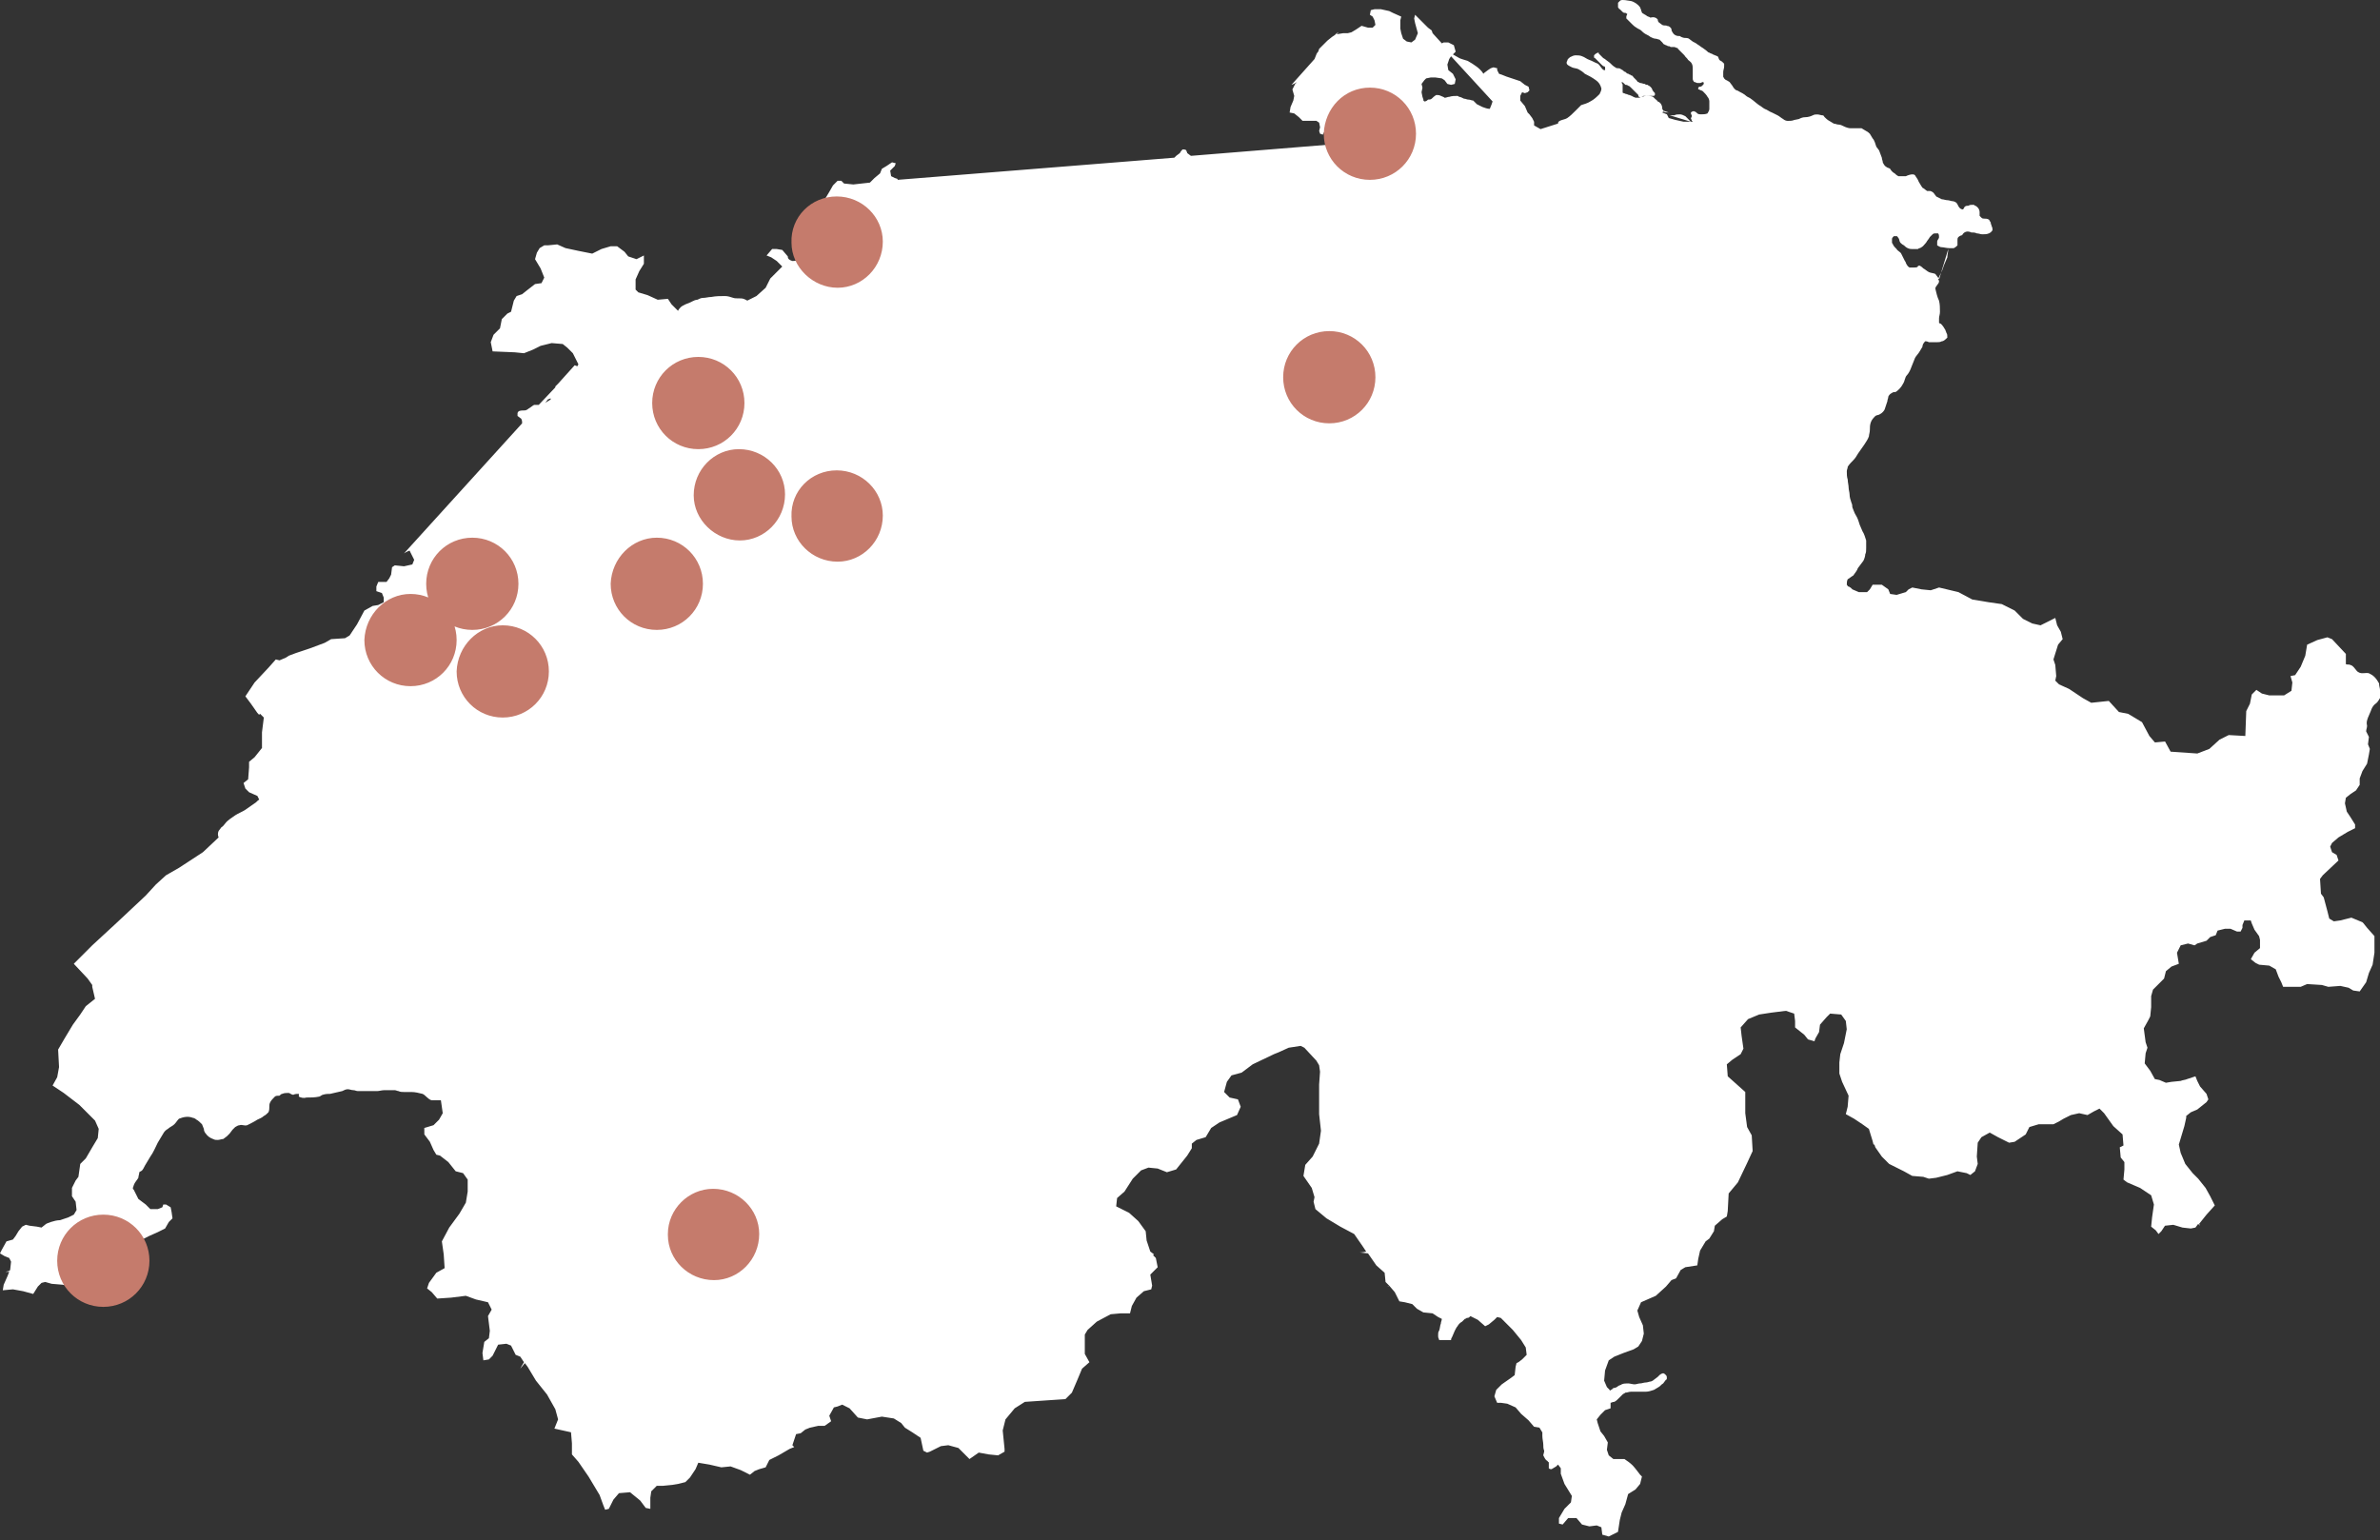 <?xml version="1.0" encoding="utf-8"?>
<!-- Generator: Adobe Illustrator 19.2.1, SVG Export Plug-In . SVG Version: 6.00 Build 0)  -->
<svg version="1.1" id="Layer_1" xmlns="http://www.w3.org/2000/svg" xmlns:xlink="http://www.w3.org/1999/xlink" x="0px" y="0px"
	 viewBox="0 0 258 167" style="enable-background:new 0 0 258 167;" xml:space="preserve">
<rect x="0" y="0" width="258" height="167" fill="#333333" stroke="none"/>
<style type="text/css">
	.st0{fill:#FFFFFF;}
	.st1{fill:#C57B6C;stroke:#C57B6C;}
</style>
<g>
	<path id="map" class="st0" d="M182.7,12.6c-0.2-0.1-0.4-0.2-0.6-0.2c-0.2,0-0.4,0-0.6,0.1c-0.1,0-0.3,0-0.4,0H181l2.3,0.7
		C183.1,13,182.9,12.8,182.7,12.6z M256.7,77.8c0.1-0.2,0.2-0.5,0.3-0.7c0.1-0.3,0.2-0.5,0.4-0.7c0.1-0.1,0.3-0.2,0.4-0.4
		c0.1-0.1,0.1-0.2,0.2-0.3c0-0.1,0.1-0.2,0.1-0.2l0,0l0,0c0,0-0.1-0.5-0.1-0.7c0-0.2-0.1-0.4-0.1-0.7c-0.1-0.2-0.3-0.5-0.5-0.7
		c-0.2-0.2-0.4-0.3-0.6-0.4c-0.3-0.1-0.8,0.1-1.1-0.1c-0.3-0.1-0.5-0.7-0.9-0.8c-0.2-0.1-0.4,0-0.5-0.1l0-1.1l-1.5-1.6l-0.5-0.2
		l-1.1,0.3l-1.1,0.5l-0.2,1.2l-0.5,1.2l-0.6,0.9l-0.5,0.1l0.2,0.7l-0.1,0.9l-0.8,0.5H246l-0.8-0.2l-0.6-0.4l-0.5,0.5l-0.2,1
		l-0.4,0.8l-0.1,2.7l-1.8-0.1l-1,0.5l-1.1,1l-1.3,0.5l-2.9-0.2v0l-0.6-1.1l-1.1,0.1l-0.6-0.7l-0.8-1.5l-1.5-0.9l-1-0.2l-1.1-1.2
		l-1.9,0.2l-0.9-0.5l-1.5-1l-1.1-0.5l-0.4-0.4l0.1-0.5l-0.1-1.2l-0.2-0.6l0.5-1.6l0.5-0.6l-0.2-0.8l-0.4-0.7l-0.2-0.8l-1.6,0.8
		l-0.9-0.2l-1-0.5l-0.9-0.9l-1.4-0.7l-1.4-0.2l-1.8-0.3l-1.5-0.8l-2.1-0.5l-0.9,0.3l-1-0.1l-1-0.2l-0.4,0.2l-0.3,0.3l-1,0.3
		l-0.7-0.1l-0.2-0.5l-0.7-0.5l-1,0l-0.3,0.5l-0.3,0.3l-0.9,0l-0.7-0.3c-0.1-0.1-0.1-0.1-0.2-0.2c-0.1,0-0.1-0.1-0.2-0.1
		c-0.1,0-0.1-0.1-0.2-0.2c0-0.2,0-0.4,0.1-0.6c0.2-0.1,0.4-0.3,0.6-0.4c0.2-0.3,0.4-0.5,0.5-0.8c0.2-0.3,0.4-0.5,0.6-0.8
		c0.1-0.2,0.2-0.5,0.2-0.7c0.1-0.2,0.1-0.4,0.1-0.7c0-0.3,0-0.5,0-0.8c-0.1-0.3-0.2-0.7-0.4-1c-0.1-0.2-0.2-0.5-0.3-0.7
		c-0.1-0.3-0.2-0.7-0.4-1s-0.3-0.7-0.4-0.9c0-0.1,0-0.3-0.1-0.5c-0.1-0.3-0.2-0.6-0.2-0.9c0-0.2-0.1-0.5-0.1-0.7
		c0-0.3-0.1-0.6-0.1-0.9c-0.1-0.3-0.1-0.6-0.1-0.9c0-0.2,0.1-0.3,0.1-0.5c0.2-0.3,0.4-0.5,0.6-0.7c0.2-0.2,0.4-0.5,0.5-0.7
		c0.2-0.3,0.5-0.7,0.7-1c0.2-0.3,0.4-0.6,0.5-0.9c0-0.2,0.1-0.4,0.1-0.7c0-0.3,0-0.5,0.1-0.8c0.1-0.3,0.3-0.5,0.5-0.7
		c0.1-0.1,0.4-0.1,0.5-0.2c0.2-0.1,0.4-0.3,0.5-0.5c0.1-0.3,0.2-0.6,0.3-0.9c0-0.2,0.1-0.3,0.1-0.5c0.1-0.2,0.2-0.3,0.4-0.4
		c0.1-0.1,0.3-0.1,0.4-0.1c0.3-0.2,0.6-0.5,0.8-0.9c0.2-0.3,0.2-0.7,0.4-0.9s0.4-0.6,0.5-0.9c0.1-0.3,0.3-0.7,0.4-1
		c0.1-0.2,0.4-0.5,0.5-0.7c0.1-0.2,0.2-0.3,0.3-0.5c0-0.2,0.1-0.4,0.3-0.6c0.1,0,0.2,0,0.4,0.1c0.3,0,0.6,0,0.9,0
		c0.2,0,0.3,0,0.5-0.1c0.2,0,0.4-0.2,0.6-0.4c0-0.2,0-0.4-0.1-0.5c0-0.1-0.1-0.2-0.1-0.3c-0.1-0.2-0.3-0.5-0.5-0.7
		c-0.1,0-0.2-0.1-0.2-0.1c0-0.2,0-0.3,0-0.5c0-0.2,0.1-0.4,0.1-0.7c0-0.4,0-0.8-0.1-1.2c-0.2-0.4-0.3-0.9-0.4-1.3
		c0-0.3,0.4-0.5,0.4-0.8c0-0.1,0-0.1-0.1-0.2c0-0.1,0.3-0.7,0.4-0.9c0.1-0.2,0.2-0.6,0.3-0.8c0.1-0.2,0.2-0.5,0.3-0.7
		c0-0.3,0.1-0.6,0.1-0.9l-1,3.3c0-0.1-0.1-0.1-0.1-0.2c-0.1-0.1-0.2-0.3-0.3-0.4c-0.2-0.1-0.5-0.1-0.7-0.2c-0.2-0.1-0.4-0.3-0.6-0.4
		c-0.1-0.1-0.2-0.2-0.4-0.3c-0.1,0-0.2,0-0.2,0.1c-0.1,0.1-0.2,0.1-0.4,0.1c0,0,0,0-0.1,0c-0.1,0-0.2,0-0.4,0
		c-0.2-0.1-0.3-0.3-0.4-0.5c0-0.1-0.1-0.2-0.1-0.2c-0.1-0.2-0.3-0.6-0.4-0.8c-0.1-0.2-0.4-0.3-0.5-0.5c-0.2-0.2-0.3-0.3-0.4-0.5
		c0-0.1-0.1-0.1-0.1-0.2v0c0,0,0-0.1,0-0.1c0-0.1,0-0.2,0-0.2v0c0,0,0,0,0,0l0,0l0,0c0,0,0-0.1,0-0.1c0-0.1,0.1-0.2,0.2-0.3
		c0.1,0,0.2,0,0.3,0c0.1,0,0.1,0.1,0.2,0.2c0.1,0.1,0.1,0.4,0.2,0.5c0.1,0.1,0.2,0.2,0.4,0.3c0.1,0.1,0.2,0.2,0.4,0.3
		c0.2,0.1,0.4,0.1,0.5,0.1c0.2,0,0.4,0,0.6,0c0.1-0.1,0.3-0.1,0.4-0.2c0.2-0.1,0.3-0.3,0.5-0.5c0.1-0.2,0.3-0.4,0.4-0.6
		c0.1-0.1,0.2-0.2,0.3-0.3c0.1-0.1,0.2-0.1,0.3-0.1c0.1,0,0.2,0,0.3,0c0.1,0.1,0.1,0.3,0.1,0.4c0,0.2-0.2,0.3-0.2,0.5
		c0,0.1,0,0.3,0,0.4c0.2,0.1,0.3,0.2,0.5,0.2c0.2,0,0.5,0.1,0.8,0.1c0.2,0,0.4,0,0.5,0c0.2-0.1,0.3-0.2,0.4-0.3c0-0.2,0-0.4,0-0.6
		c0-0.1,0-0.2,0.1-0.3c0.1-0.1,0.3-0.2,0.4-0.2c0.2-0.4,0.6-0.5,1-0.3c0,0,0,0,0.1,0c0.1,0,0.3,0,0.5,0.1c0.2,0,0.4,0.1,0.6,0.1
		c0.2,0,0.5,0,0.7-0.1c0.1,0,0.1-0.1,0.2-0.1c0.1-0.1,0.1-0.2,0.2-0.2c0-0.2,0-0.3-0.1-0.5c0-0.1-0.1-0.2-0.1-0.4
		c-0.1-0.1-0.1-0.2-0.2-0.3c-0.2-0.1-0.3-0.1-0.5-0.1c-0.1,0-0.2,0-0.3-0.1c-0.1-0.1-0.1-0.1-0.2-0.2c0-0.1,0-0.3,0-0.4
		c0-0.2-0.1-0.4-0.2-0.5c-0.1-0.1-0.2-0.2-0.3-0.2c-0.1-0.1-0.1-0.1-0.2-0.1c-0.2,0-0.4,0-0.5,0.1c-0.1,0-0.3,0-0.4,0.1
		c-0.1,0.1-0.1,0.2-0.2,0.3c-0.2,0-0.3-0.1-0.4-0.2c-0.1-0.1-0.2-0.4-0.3-0.5c-0.1-0.1-0.3-0.2-0.5-0.2c-0.1,0-0.3-0.1-0.5-0.1
		c-0.2,0-0.4-0.1-0.6-0.1c-0.2-0.1-0.4-0.2-0.6-0.3c-0.1-0.1-0.2-0.3-0.3-0.4c-0.1-0.1-0.3-0.2-0.4-0.2c-0.1,0-0.2,0-0.3,0
		c-0.1-0.1-0.3-0.2-0.4-0.3c-0.1,0-0.1-0.1-0.2-0.2c-0.1-0.2-0.2-0.3-0.3-0.5c-0.1-0.3-0.3-0.5-0.4-0.7c-0.1-0.1-0.2-0.1-0.3-0.1
		c-0.2,0-0.5,0.1-0.7,0.2c-0.1,0-0.3,0-0.4,0c-0.1,0-0.3,0-0.4,0c-0.2-0.1-0.3-0.2-0.4-0.3c-0.2-0.1-0.4-0.3-0.5-0.5
		c-0.1-0.1-0.3-0.1-0.4-0.2c-0.2-0.1-0.3-0.3-0.4-0.5c0-0.2-0.1-0.3-0.1-0.5c-0.1-0.3-0.2-0.5-0.3-0.8c-0.1-0.1-0.2-0.3-0.3-0.4
		c-0.1-0.3-0.2-0.7-0.4-0.9c-0.1-0.2-0.2-0.3-0.3-0.5c-0.1-0.1-0.2-0.2-0.4-0.3c-0.2-0.1-0.3-0.2-0.5-0.3c-0.2,0-0.3,0-0.5,0
		c-0.2,0-0.5,0-0.7,0c-0.2,0-0.5-0.1-0.7-0.2c-0.2-0.1-0.4-0.2-0.6-0.2c-0.2,0-0.3-0.1-0.5-0.1c-0.2-0.1-0.3-0.2-0.5-0.3
		c-0.2-0.1-0.4-0.3-0.5-0.4c-0.1-0.1-0.1-0.2-0.2-0.2c-0.2,0-0.4-0.1-0.6-0.1c-0.2,0-0.3,0-0.5,0.1c-0.2,0.1-0.5,0.2-0.8,0.2
		s-0.5,0.1-0.7,0.2c-0.1,0-0.4,0.1-0.5,0.1c-0.2,0.1-0.5,0.1-0.7,0.1c-0.2,0-0.4-0.1-0.5-0.2c-0.2-0.1-0.4-0.3-0.6-0.4
		c-0.2-0.1-0.4-0.2-0.6-0.3c-0.3-0.1-0.5-0.3-0.8-0.4c-0.2-0.1-0.4-0.3-0.6-0.4c-0.3-0.2-0.6-0.5-0.9-0.7c-0.1-0.1-0.4-0.2-0.5-0.3
		c-0.2-0.2-0.6-0.4-0.8-0.5c-0.1-0.1-0.3-0.1-0.4-0.2c-0.1-0.1-0.2-0.2-0.3-0.4c-0.1-0.1-0.2-0.3-0.3-0.4c-0.1-0.1-0.2-0.1-0.3-0.2
		c-0.1,0-0.2-0.1-0.3-0.2c0-0.1-0.1-0.1-0.1-0.2c0-0.2,0-0.3,0-0.5c0-0.2,0.1-0.4,0.1-0.6c0-0.1,0-0.2,0-0.3
		c-0.1-0.1-0.1-0.1-0.2-0.2c-0.1-0.1-0.2-0.1-0.3-0.2c-0.1-0.1-0.1-0.3-0.2-0.4c-0.2-0.1-0.3-0.1-0.5-0.2c-0.1-0.1-0.3-0.1-0.4-0.2
		c-0.1,0-0.2-0.1-0.3-0.2c-0.1-0.1-0.3-0.2-0.4-0.3c-0.2-0.1-0.4-0.3-0.6-0.4c-0.1-0.1-0.3-0.2-0.5-0.3c-0.1-0.1-0.3-0.2-0.4-0.3
		c-0.1-0.1-0.4-0.1-0.5-0.1s-0.4-0.1-0.5-0.2c-0.2,0-0.3,0-0.5-0.1c-0.2-0.1-0.3-0.3-0.4-0.5c0-0.1,0-0.2-0.1-0.3
		c-0.1-0.1-0.2-0.2-0.4-0.2c-0.1-0.1-0.3,0-0.5-0.1c-0.1-0.1-0.3-0.2-0.4-0.3c-0.1-0.1-0.1-0.3-0.1-0.3c-0.1-0.1-0.2-0.2-0.3-0.2
		c-0.2-0.1-0.4,0-0.5,0c-0.1-0.1-0.3-0.1-0.4-0.2c-0.1-0.1-0.2-0.1-0.3-0.2c-0.1,0-0.1-0.1-0.2-0.1c0-0.1-0.1-0.2-0.1-0.3
		c0-0.1-0.1-0.2-0.1-0.3c-0.2-0.3-0.6-0.6-1-0.7C176.2,0,176,0,175.9,0c-0.1,0-0.2,0-0.3,0.1c-0.1,0.1-0.1,0.1-0.2,0.2
		c0,0.1,0,0.2,0,0.3c0,0.1,0,0.1,0,0.2c0.1,0.1,0.1,0.2,0.2,0.2c0.1,0.1,0.2,0.2,0.3,0.3c0.1,0.1,0.2,0.1,0.3,0.1
		c0.1,0,0.1,0.1,0.2,0.1c0,0.1-0.1,0.2-0.1,0.3c0,0.1,0,0.2,0,0.2c0.1,0.1,0.2,0.2,0.3,0.3c0.1,0.1,0.2,0.2,0.3,0.3
		c0.1,0.1,0.3,0.3,0.5,0.4c0.1,0.1,0.4,0.2,0.5,0.3s0.3,0.3,0.5,0.4c0.2,0.1,0.4,0.2,0.5,0.3c0.2,0.1,0.4,0.2,0.6,0.2
		c0.1,0,0.3,0.1,0.4,0.1c0.1,0.1,0.2,0.2,0.3,0.3c0.1,0.1,0.1,0.2,0.2,0.2c0.1,0.1,0.3,0.1,0.4,0.2c0.1,0,0.2,0,0.3,0.1
		c0.1,0,0.3,0,0.4,0c0.1,0,0.2,0.1,0.3,0.1c0.1,0,0.1,0.1,0.1,0.1c0.1,0.1,0.2,0.2,0.3,0.3c0.1,0.1,0.3,0.3,0.4,0.4
		c0.1,0.2,0.3,0.3,0.4,0.5c0.1,0.1,0.3,0.2,0.4,0.4c0.1,0.2,0.1,0.4,0.1,0.6c0,0.2,0,0.4,0,0.6c0,0.1,0,0.3,0,0.4
		c0,0.1,0,0.2,0.1,0.3c0,0.1,0.1,0.1,0.1,0.1c0.1,0,0.2,0.1,0.3,0.1c0.1,0,0.2,0,0.3,0c0.1,0,0.2-0.1,0.3-0.1c0.1,0,0.1,0.1,0.1,0.2
		c-0.1,0.1-0.2,0.3-0.4,0.3c-0.1,0-0.1,0-0.2,0.1c0,0.1,0,0.1,0,0.2c0,0,0.1,0,0.1,0c0.1,0.1,0.3,0.1,0.4,0.2
		c0.2,0.2,0.4,0.4,0.5,0.6c0.1,0.1,0.2,0.3,0.2,0.5c0,0.3,0,0.5,0,0.8c0,0.2-0.1,0.3-0.2,0.5c-0.2,0.1-0.5,0.1-0.7,0.1
		c-0.1,0-0.3,0-0.4-0.1c-0.1-0.1-0.2-0.2-0.3-0.2c-0.1-0.1-0.3,0-0.4,0.1c0,0.1,0,0.2,0.1,0.3c0,0.1,0,0.2-0.1,0.3c0,0,0,0,0,0
		c0,0.1,0.1,0.2,0.1,0.3c0.1,0.1,0.1,0.1,0.2,0.1l-1.1,0l-0.9-0.2l-0.7-0.2l-0.2-0.4l-0.5-0.2c0,0,0.1-0.1,0.1-0.1c0,0,0,0,0,0
		c0.2,0.1,0.4,0.1,0.6,0.1l-0.6-0.2c0-0.1-0.1-0.1-0.1-0.2c0-0.4-0.2-0.7-0.5-0.8c-0.1-0.1-0.1-0.2-0.2-0.2
		c-0.1-0.1-0.2-0.2-0.3-0.3c-0.2-0.1-0.5-0.1-0.7-0.1c-0.1,0-0.3,0-0.4,0.1c-0.1,0-0.3,0.1-0.4,0.1c-0.1,0-0.3,0-0.4,0
		c-0.2-0.1-0.3-0.1-0.4-0.2c-0.1,0-0.2-0.1-0.3-0.1s-0.2-0.1-0.3-0.1c-0.1,0-0.2-0.1-0.3-0.1c-0.1,0-0.1-0.1-0.1-0.1
		c0-0.1,0-0.1,0-0.2c0-0.1,0-0.2,0-0.3c0-0.1,0-0.2,0-0.3c0-0.1-0.1-0.2-0.1-0.2c0,0,0-0.1,0-0.1c0.1,0,0.2,0.1,0.3,0.2
		c0,0,0.1,0.1,0.1,0.1c0.1,0,0.2,0,0.3,0.1c0.1,0,0.2,0.1,0.3,0.2c0.1,0.1,0.2,0.2,0.3,0.3c0.1,0.1,0.1,0.1,0.2,0.2
		c0.1,0.1,0.2,0.2,0.3,0.3c0,0.1,0,0.2,0.1,0.2c0.1,0.1,0.2,0.1,0.3,0c0.1,0,0.1-0.1,0.2-0.1c0.1,0,0.3,0,0.5,0h0.4
		c0.1,0,0.1,0,0.2,0c0,0,0.1-0.1,0.1-0.1c0-0.1,0-0.1,0-0.2c-0.1-0.1-0.2-0.2-0.3-0.4c0-0.1-0.1-0.2-0.2-0.3
		c-0.1-0.1-0.2-0.1-0.3-0.2c-0.1,0-0.2,0-0.3-0.1c-0.2,0-0.3-0.1-0.5-0.1c-0.1,0-0.1-0.1-0.2-0.1c-0.1,0-0.1-0.1-0.2-0.2
		c-0.1-0.1-0.2-0.2-0.3-0.3c-0.1-0.1-0.1-0.2-0.2-0.2c-0.1,0-0.1-0.1-0.2-0.1c-0.1,0-0.1-0.1-0.2-0.1c0,0,0,0,0,0
		c-0.1,0-0.2-0.1-0.3-0.2c-0.1,0-0.2-0.1-0.3-0.2c-0.1,0-0.1-0.1-0.2-0.1c-0.1-0.1-0.2-0.1-0.3-0.1c-0.1,0-0.2,0-0.3-0.1
		c-0.2-0.1-0.4-0.3-0.6-0.5c-0.1-0.1-0.3-0.2-0.4-0.3c-0.1-0.1-0.3-0.2-0.3-0.2c-0.2-0.2-0.4-0.4-0.5-0.5c0,0,0,0,0-0.1
		c-0.1,0-0.3,0.1-0.4,0.2c0,0-0.1,0.1-0.1,0.1c0,0,0,0.1,0,0.1c0,0,0,0.1,0,0.1c0,0,0,0.1,0.1,0.1c0.1,0.1,0.2,0.2,0.2,0.2
		s0.2,0.2,0.2,0.2c0.1,0.1,0.2,0.2,0.3,0.3c0.1,0.1,0.2,0.2,0.3,0.2c0.1,0,0.1,0.1,0.1,0.2c0,0.1,0,0.1,0,0.2
		c-0.3,0.1-0.5-0.5-0.8-0.7c-0.3-0.1-0.6-0.3-0.9-0.4c-0.3-0.1-0.5-0.3-0.8-0.4c-0.2-0.1-0.5-0.1-0.7-0.1c-0.2,0-0.4,0.1-0.6,0.2
		c-0.1,0.1-0.3,0.2-0.3,0.4c-0.1,0.1-0.1,0.3,0,0.4c0.1,0.1,0.3,0.2,0.5,0.3c0.2,0.1,0.5,0.1,0.7,0.2c0.2,0.1,0.5,0.3,0.7,0.5
		c0.4,0.2,0.8,0.4,1.2,0.7c0.3,0.2,0.5,0.5,0.6,0.9c0,0.2-0.1,0.4-0.2,0.6c-0.3,0.3-0.6,0.6-1,0.8c-0.3,0.2-0.7,0.3-1,0.4
		c-0.2,0.2-0.4,0.4-0.6,0.6c-0.3,0.3-0.6,0.6-0.9,0.8c-0.3,0.2-0.9,0.2-1,0.5c0,0,0,0.1,0,0.1L167,14c-0.2-0.1-0.5-0.3-0.7-0.4
		l0-0.4l-0.2-0.4l-0.3-0.4l-0.2-0.2l-0.3-0.7l-0.5-0.6v-0.5L165,10l0.3,0.1l0.3-0.1l0.2-0.2l-0.1-0.4l-0.4-0.2l-0.5-0.4l-0.6-0.2
		l-0.3-0.1l-0.6-0.2l-0.5-0.2L162.5,8l-0.2-0.4l0-0.2l-0.4-0.1l-0.3,0.1l-0.3,0.2l-0.4,0.3L160.8,8c-0.1-0.2-0.3-0.4-0.4-0.5
		c-0.2-0.2-0.5-0.4-0.8-0.6c-0.2-0.1-0.3-0.2-0.5-0.3c-0.3-0.1-0.7-0.2-0.9-0.3c-0.2-0.1-0.5-0.3-0.7-0.4l0.1-0.1l0.2-0.2l-0.2-0.7
		l-0.6-0.3l-0.5,0l-0.2,0.1l-1-1.1V3.6l-0.1-0.3L154.8,3l-0.4-0.4l-0.5-0.5l-0.5-0.5l-0.1,0.4l0.1,0.5l0.3,1.1l-0.3,0.7L153,4.6
		l-0.5-0.1l-0.4-0.3l-0.2-0.6l-0.1-0.5l0-0.5l0-0.4l0.1-0.4L151,1.4l-0.4-0.2l-0.9-0.2H149l-0.4,0.1l-0.1,0.5l0.3,0.2l0.2,0.4
		l0.1,0.5l-0.3,0.3l-0.5,0l-0.7-0.2L147,3.2l-0.5,0.3l-0.4,0.1h-0.5L145,3.7l-0.1,0l0.2-0.2c-0.1,0-0.1,0.1-0.2,0.1
		c-0.1,0.1-0.1,0.1-0.2,0.2l-0.3,0.2l-0.5,0.4l-0.4,0.4L143,5.3l-0.1,0.3c0,0-0.1,0.1-0.1,0.1c0,0.1-0.1,0.1-0.1,0.2l-0.2,0.5
		L140,9.2c0,0,0.3-0.1,0.6-0.3l-0.2,0.2l-0.3,0.6l0.2,0.7l-0.1,0.5l-0.3,0.7l-0.1,0.6l0.5,0.1l0.5,0.4l0.4,0.4h1.5l0.3,0.2l0.1,0.5
		l-0.1,0.4l0.1,0.3l0.3,0.1l0.1-0.2l0.2-0.3l0.8-0.2l1.6,0l0.1-0.1l-0.2-0.2l0.2-0.5l0.4-0.2l0.2-0.3l0.4-0.2l0.1-0.2l0.4-0.1l0.9,0
		l0.7,0l0.4-0.2l0.3-0.1l0.4,0.1l0.4,0.2l0.2,0.2l0.4,0.4c0.2,0.1,0.3,0.2,0.4,0.3c0.2,0.4,0.2,0.9,0.1,1.3
		c-0.1,0.2-0.3,0.3-0.5,0.4c-0.1,0-0.2,0-0.3-0.1c-0.1,0-0.2,0-0.2-0.1c0-0.1-0.1-0.2-0.1-0.4c0-0.2,0-0.3-0.1-0.4
		c-0.2,0-0.2,0.4-0.2,0.6c0,0.2-0.1,0.3-0.1,0.5c0,0.1,0,0.2,0,0.3l-3.9,0.3l-0.2-0.2l-0.7,0.1l-0.5,0.3l-16,1.3
		c-0.1-0.1-0.3-0.2-0.4-0.3c0-0.1-0.1-0.2-0.1-0.3c-0.1-0.1-0.3-0.1-0.4-0.1c-0.1,0.1-0.2,0.2-0.3,0.4c-0.1,0.1-0.3,0.2-0.4,0.3
		c-0.1,0.1-0.1,0.1-0.2,0.2l-30,2.4v-0.1L97,19.3l-0.4-0.2l-0.1-0.6l0.5-0.5l0.1-0.3l-0.4-0.1l-0.6,0.4l-0.5,0.3l-0.2,0.5l-0.6,0.5
		l-0.5,0.5L92.5,20c0,0,0,0,0,0l-1-0.1l-0.3-0.3h-0.4l-0.5,0.5l-0.4,0.7l-0.6,1l-0.9,1l-0.7,0.9l0.2,1.1l0.5,0.6v1l-0.6,0.9
		l-0.6,0.7c-0.4,0.2-0.9,0.3-1.3,0.3c-0.3-0.1-0.5-0.2-0.5-0.5l-0.6-0.7L84.2,27L83.7,27l-0.6,0.7l0.5,0.2l0.6,0.4l0.6,0.6l-0.4,0.4
		l-0.5,0.5l-0.4,0.4l-0.5,1l-1,0.9L81,32.6l0,0c-0.1-0.1-0.2-0.1-0.4-0.2c-0.3-0.1-0.8,0-1.1-0.1c-0.3-0.1-0.6-0.2-0.9-0.2
		c-0.5,0-1,0-1.5,0.1c-0.3,0-0.6,0.1-0.9,0.1c-0.2,0-0.4,0.1-0.6,0.2c-0.2,0-0.4,0.1-0.6,0.2c-0.2,0.1-0.4,0.2-0.7,0.3
		c-0.2,0.1-0.4,0.2-0.5,0.3c-0.1,0.1-0.2,0.2-0.3,0.4L72.8,33l-0.4-0.6l-1.1,0.1L70.2,32l-1-0.3l-0.3-0.3v-1.1l0.4-0.9l0.5-0.8v-0.9
		L69,28.1l-0.9-0.3l-0.4-0.5l-0.8-0.6h-0.7L65.2,27l-1,0.5l-1.5-0.3l-1.4-0.3l-0.9-0.4l-1,0.1l-0.1,0c0,0,0,0,0,0l-0.3,0l-0.5,0.3
		l-0.3,0.5L58,28.1l0.6,1l0.4,1l-0.3,0.6L58,30.8l-0.9,0.7l-0.5,0.4L56,32.1l-0.3,0.5l-0.3,1.2L55,34l-0.6,0.6l-0.2,1l-0.7,0.7
		l-0.3,0.8l0.2,1l2.4,0.1l1,0.1l1-0.4l0.8-0.4l1.2-0.3l1.2,0.1l0.5,0.4l0.6,0.6l0.6,1.2l-0.1,0.2c-0.1,0-0.3-0.1-0.3-0.1l-1.8,2
		l-0.3,0.3l0,0.1l-1.8,1.9c-0.2,0-0.3,0-0.5,0c-0.2,0.1-0.4,0.3-0.6,0.4c-0.1,0.1-0.3,0.2-0.4,0.2c-0.2,0-0.5,0-0.7,0.1
		c0,0.1-0.1,0.1-0.1,0.2c0,0.1,0,0.2,0,0.3c0.1,0.1,0.3,0.2,0.4,0.3c0.1,0.2,0.1,0.3,0.1,0.5L43.8,60c0,0,0.3-0.2,0.6-0.3l0.5,1
		l-0.2,0.5l-0.9,0.2l-1-0.1l-0.3,0.2l-0.1,0.8l-0.2,0.4l-0.3,0.4H41l-0.2,0.5v0.5l0.6,0.2l0.2,0.5l0,0.5l-0.6,0.3l-0.6,0.1l-0.9,0.5
		l-0.8,1.5l-0.8,1.2l-0.5,0.3l-1.5,0.1l-0.7,0.4l-1.6,0.6l-1.5,0.5l-0.8,0.3l0.4,1l-0.4-1l0,0v0l0,0L31,71.3l-0.7,0.3l-0.4-0.1
		l-0.8,0.9L27.6,74l-1,1.5l0.6,0.8l0.7,1l0.2,0.2L28,77.5c0,0,0.1,0,0.2-0.1l0.4,0.4l-0.2,1.6l0,1.7l-0.8,1L27,82.6L27,83.2
		l-0.1,1.3l-0.5,0.4l0.2,0.6l0.4,0.4l0.9,0.4l0.2,0.4l0,0c-0.2,0.1-0.3,0.3-0.5,0.4c-0.3,0.2-0.7,0.5-1,0.7
		c-0.3,0.2-0.8,0.4-1.1,0.6c-0.4,0.3-0.8,0.5-1.1,0.9c-0.1,0.1-0.2,0.3-0.4,0.4c-0.1,0.1-0.2,0.3-0.3,0.4c-0.1,0.2-0.1,0.5,0,0.7
		c0,0,0,0,0,0l-1.7,1.6l-2.6,1.7L18,94.9l-1.1,1l-1.1,1.2l-3.2,3l-2.6,2.4l-1.2,1.2L8,104.5l1.5,1.6l0.5,0.7l0,0.2c0,0,0,0,0,0l0,0
		l0.3,1.3l-1,0.8L8.7,110l-0.8,1.1L7,112.6l-0.7,1.2l0.1,1.9l-0.2,1.1l-0.5,0.9l1.2,0.8l1.7,1.3l1.7,1.7l0.4,0.9l-0.1,1l-0.6,1
		l-0.7,1.2l-0.6,0.6l-0.2,1.4l-0.3,0.4l-0.4,0.8v0.9l0.4,0.6l0.1,0.9l-0.3,0.5l-0.6,0.3l-0.9,0.3c-0.3,0-0.7,0.1-1,0.2
		c-0.3,0.1-0.5,0.2-0.5,0.2l-0.5,0.4L4,133l-0.8-0.1l-0.4-0.1L2.4,133L2,133.5L1.7,134l-0.3,0.4l-0.7,0.2l-0.5,0.9L0,135.9l0.5,0.3
		l0.5,0.2l0.2,0.4l-0.1,0.9L1,137.8l-0.4,0.1c0.1,0,0.3,0,0.4,0l-0.2,0.5l-0.4,0.9l-0.1,0.6l1.1-0.1l1.1,0.2l1.1,0.3l0.5-0.8
		l0.4-0.4l0.4-0.1l0.7,0.2l1.2,0.1l1,0.2l0.9,0.1l0.6-0.3l0.5-0.4l0.8-0.4l0.7-0.3l0.7-0.5l0.2-0.2H12l0,0l0.6-0.7l0.6-0.8l0.8-0.9
		l0.5-0.5l0.9-0.2l0.8-0.4l0.9-0.4l0.8-0.4l0.4-0.7l0.4-0.4l-0.1-0.7l-0.1-0.5l-0.5-0.3h-0.3l-0.1,0.3l-0.5,0.2h-0.8l-0.5-0.5
		l-0.8-0.6l-0.5-1l-0.1-0.1c0-0.2,0.1-0.3,0.1-0.4c0.1-0.3,0.4-0.6,0.5-0.8c0-0.2,0.1-0.4,0.1-0.6c0.1-0.1,0.2-0.1,0.3-0.2
		c0.1-0.1,0.2-0.3,0.3-0.5c0.2-0.3,0.4-0.7,0.6-1c0.3-0.4,0.6-1.1,0.8-1.5c0.2-0.3,0.4-0.7,0.6-1c0.1-0.2,0.3-0.4,0.5-0.5
		c0.2-0.2,0.5-0.3,0.7-0.5c0.2-0.2,0.3-0.4,0.5-0.6c0.5-0.2,1-0.3,1.5-0.1c0.1,0,0.3,0.1,0.4,0.2c0.2,0.1,0.4,0.3,0.6,0.5
		c0.1,0.2,0.1,0.3,0.2,0.5c0,0.2,0.1,0.4,0.2,0.5c0.2,0.3,0.5,0.5,0.8,0.6c0.2,0.1,0.3,0.1,0.5,0.1c0.2,0,0.4-0.1,0.6-0.1
		c0.1-0.1,0.3-0.2,0.4-0.3c0.1-0.1,0.2-0.2,0.3-0.3c0.1-0.1,0.2-0.3,0.3-0.4c0.1-0.1,0.2-0.2,0.3-0.3c0.2-0.1,0.3-0.2,0.5-0.2
		c0.2-0.1,0.5,0.1,0.8,0c0.4-0.2,0.8-0.4,1.1-0.6c0.2-0.1,0.5-0.2,0.7-0.4c0.2-0.1,0.3-0.2,0.5-0.4c0.1-0.2,0.1-0.4,0.1-0.6
		c0-0.2,0-0.3,0.1-0.5c0.1-0.2,0.3-0.4,0.5-0.6c0.1-0.1,0.3-0.1,0.5-0.1c0.1-0.1,0.2-0.2,0.3-0.2c0.2-0.1,0.5-0.1,0.7-0.1
		c0.1,0,0.3,0.2,0.5,0.2c0.2-0.1,0.4-0.1,0.6-0.1c0,0.1,0,0.2,0,0.3c0.2,0.1,0.5,0.2,0.8,0.1c0.5,0,0.9,0,1.4-0.1
		c0.1,0,0.3-0.2,0.4-0.2c0.3-0.1,0.6-0.1,0.8-0.1c0.4-0.1,0.9-0.2,1.3-0.3c0.2-0.1,0.4-0.2,0.6-0.2c0.2,0,0.4,0.1,0.6,0.1
		c0.2,0,0.3,0.1,0.5,0.1c0.7,0,1.4,0,2.1,0c0.2,0,0.5-0.1,0.8-0.1c0.4,0,0.7,0,1.1,0c0.1,0,0.3,0.1,0.4,0.1c0.2,0.1,0.4,0.1,0.6,0.1
		c0.3,0,0.6,0,0.8,0c0.4,0,0.8,0.1,1.2,0.2c0.3,0.1,0.6,0.6,1,0.7c0.3,0,0.6,0,0.8,0l0.2,0l0.2,1.4l-0.4,0.7l-0.6,0.6l-1,0.3L46,123
		l0.6,0.8l0.4,0.9l0.3,0.5l0.4,0.1l0.9,0.7l0.4,0.5l0.4,0.5l0.8,0.2l0.5,0.7v1.3l-0.2,1.2l-0.7,1.2l-1.1,1.5l-0.8,1.5l0.2,1.4
		l0.1,1.5l-0.9,0.5l-0.8,1.1l-0.2,0.6l0.5,0.4l0.6,0.7l1.5-0.1l0.8-0.1l0.8-0.1l1.1,0.4l1.3,0.3l0.4,0.8l-0.4,0.7l0.2,1.6l-0.1,0.8
		l-0.5,0.4l-0.2,1.2l0.1,0.8l0.6-0.1l0.4-0.4l0.4-0.8l0.2-0.4l0.9-0.1l0.5,0.2l0.5,1l0.5,0.2l0.4,0.6c-0.2,0.3-0.4,0.7-0.4,0.7
		l0.5-0.6l0.3,0.4l0.9,1.5l1.2,1.5l0.9,1.6l0.3,1.1l-0.4,1l0.9,0.2l0.9,0.2l0.1,1.2v1.2l0.7,0.8c0,0,0.9,1.3,1.1,1.6
		c0.2,0.3,0.4,0.7,0.6,1l0.6,1l0.4,1.1l0.2,0.5l0.4-0.1l0.5-1l0.6-0.7l1.2-0.1l1.1,0.9l0.6,0.8l0.5,0.1v-1.2l0.1-0.7l0.6-0.6h0.7
		l1-0.1l0.6-0.1l0.8-0.2l0.5-0.5l0.6-0.9l0.3-0.7l1.2,0.2l1.3,0.3l1-0.1l1.1,0.4l1,0.5l0.5-0.4l0.5-0.2l0.7-0.2l0.4-0.8l1-0.5
		l1.2-0.7l0.5-0.2l-0.2-0.2l0.4-1.2l0.5-0.1l0.5-0.4l0.5-0.2l0.9-0.2h0.7l0.7-0.5l-0.2-0.6l0.5-0.9l0.4-0.1l0.5-0.2l0.8,0.4l0.9,1
		l1,0.2l1.6-0.3l1.3,0.2l0.8,0.5l0.4,0.5l0.8,0.5l0.9,0.6l0.3,1.4l0.4,0.2l0.3-0.1l1.2-0.6l0.8-0.1l1.1,0.3l1.2,1.2l1-0.7l1.1,0.2
		l1,0.1l0.7-0.4v-0.3l-0.2-2l0.3-1.2l1-1.2l1.1-0.7l4.4-0.3l0.7-0.7l0.6-1.4l0.5-1.2l0.8-0.7l-0.5-0.9l0-1.8l0,0c0,0,0,0,0,0l0-0.3
		l0.3-0.5l1-0.9l1.5-0.8l1.1-0.1h1l0.2-0.8l0.5-0.9l0.8-0.7l0.8-0.2l0.1-0.4l-0.2-1.2l0.8-0.8l-0.2-1l-0.3-0.3c0,0,0.1-0.1,0.1-0.1
		l-0.4-0.3l-0.4-1.2l-0.1-1l-0.8-1.1l-1-0.9l-1.4-0.7l0.1-0.9l0.8-0.7l0.9-1.4h0l0.9-0.9l0.8-0.3l1,0.1l1,0.4l1-0.3l1.2-1.5l0.5-0.8
		v-0.5l0.5-0.4l1-0.3l0.6-1l0.9-0.6l1.9-0.8l0.4-0.9l-0.3-0.8l-0.9-0.2l-0.6-0.6l0.3-1.1l0.5-0.7l1.1-0.3l1.2-0.9l2.3-1.1l0.5-0.2v0
		l1.1-0.5l1.3-0.2l0.4,0.2l1.3,1.4l0.3,0.5l0.1,0.7l-0.1,1.4v3.2l0.2,1.8l-0.2,1.4l-0.7,1.4l-0.8,0.9l-0.2,1.2l0.9,1.3l0.3,1
		l-0.1,0.5l0.2,0.8l1.2,1l1.5,0.9l1.5,0.8l0.9,1.3l0.4,0.6c-0.3,0.1-0.7,0.1-0.7,0.1l0.9,0.1l0.9,1.3l0.9,0.8l0.1,1l0.4,0.4
		c-0.1,0.1-0.2,0.1-0.2,0.1l0.2-0.1l0.6,0.7l0.5,1l0.6,0.1l0.8,0.2l0.5,0.5l0.7,0.4l1,0.1l0.6,0.4l0.4,0.2c0,0.2-0.1,0.3-0.1,0.5
		c-0.1,0.2-0.1,0.6-0.2,0.8c-0.1,0.1-0.1,0.3-0.1,0.5c0,0.1,0,0.3,0.1,0.4c0,0,0,0.1,0,0.1h1.3c0,0,0-0.2,0.1-0.3
		c0.1-0.2,0.2-0.5,0.3-0.7c0.1-0.2,0.2-0.4,0.3-0.5c0.1-0.2,0.3-0.4,0.5-0.5c0.1-0.1,0.2-0.2,0.3-0.3c0.1,0,0.2-0.1,0.2-0.1
		c0.1,0,0.2,0,0.3-0.1c0,0,0,0,0.1-0.1l0.8,0.4l0.8,0.7l0.4-0.2l0.6-0.5l0.3-0.3l0.4,0.1l1.3,1.3l0.9,1.1l0.5,0.8l0.1,0.8l-0.5,0.5
		l-0.4,0.3l-0.2,0.1l-0.1,0.4l-0.1,0.9l-0.4,0.3l-1,0.7l-0.6,0.6l-0.2,0.7l0.3,0.7h0.4l0.7,0.1l0.9,0.4l0.6,0.7l0.8,0.7l0.6,0.7
		l0.6,0.1l0,0c0,0.1,0.1,0.1,0.1,0.2c0.1,0.1,0.1,0.2,0.2,0.3c0,0.1,0,0.3,0,0.4c0,0.3,0.1,0.7,0.1,0.9c0,0.2,0,0.5,0.1,0.7
		c0,0.2-0.1,0.4-0.1,0.5c0.1,0.2,0.2,0.4,0.3,0.5c0.1,0.1,0.2,0.1,0.2,0.2c0.1,0,0.1,0.1,0.1,0.1c0,0.2,0,0.4,0,0.6
		c0.1,0.1,0.2,0.1,0.3,0.1c0.2-0.1,0.3-0.2,0.5-0.3c0.1-0.1,0.1-0.1,0.2-0.2l0.3,0.4v0.6l0.4,1.1l0.8,1.3l-0.1,0.7l-0.7,0.7l-0.6,1
		v0.6l0.4,0.1l0.6-0.7l0.4,0l0,0c0,0,0,0,0,0l0.5,0l0.6,0.7l0.8,0.2l0.8-0.1l0.5,0.2l0.1,0.8l0.7,0.2l1-0.5l0.2-1.3l0.2-0.8l0.4-0.9
		l0.3-1.1l0.8-0.5l0.5-0.6l0.2-0.8l-0.2-0.2c0,0-0.6-0.8-0.8-1c-0.3-0.3-0.6-0.5-0.9-0.7h-1.2l-0.5-0.4l-0.2-0.6l0.1-0.8l-0.4-0.7
		l-0.4-0.5l-0.3-0.9l-0.1-0.4l0.4-0.5l0.5-0.5l0.6-0.2l0-0.6v0c0.1,0,0.2-0.1,0.4-0.1c0.2-0.1,0.3-0.2,0.5-0.4
		c0.1-0.1,0.3-0.3,0.4-0.4c0.1-0.1,0.2-0.1,0.3-0.2c0.2,0,0.4-0.1,0.6-0.1c0.3,0,0.8,0,1.1,0c0.2,0,0.4,0,0.5,0
		c0.3,0,0.6-0.1,0.9-0.2c0.2-0.1,0.3-0.2,0.5-0.3c0.2-0.1,0.3-0.3,0.5-0.4c0.1-0.1,0.2-0.3,0.3-0.4c0.1,0,0.1-0.1,0.1-0.2
		c0-0.1,0-0.2-0.1-0.3c-0.1-0.1-0.2-0.2-0.3-0.2c-0.1,0-0.3,0.1-0.4,0.2c-0.1,0.1-0.1,0.1-0.2,0.2c-0.1,0.1-0.3,0.2-0.4,0.3
		c-0.1,0.1-0.3,0.2-0.4,0.2c-0.1,0-0.3,0.1-0.5,0.1c-0.2,0-0.4,0.1-0.6,0.1c-0.2,0-0.4,0.1-0.6,0.1c-0.2,0-0.5-0.1-0.7-0.1
		c-0.2,0-0.5,0-0.7,0.1c-0.1,0.1-0.3,0.1-0.4,0.2c-0.1,0.1-0.3,0.2-0.5,0.2c0,0-0.1,0.1-0.1,0.1c-0.1,0.1-0.2,0.1-0.3,0.2v-0.1
		l-0.3-0.3l-0.3-0.7l0.1-1.1l0.4-1.1l0.6-0.4l1-0.4l1.1-0.4l0.5-0.3l0.4-0.6l0.2-0.8l-0.1-0.9l-0.4-0.9l-0.2-0.7l0.4-0.9l1.6-0.7
		l1.1-1l0.6-0.7l0.5-0.2l0.5-0.9l0.5-0.3l1.3-0.2l0.1-0.7l0.2-0.9l0.6-1l0.4-0.3l0.5-0.8l0.1-0.6l0.8-0.7l0.5-0.3l0.1-0.6l0.1-1.9
		l1-1.2l1-2.1l0.6-1.3l-0.1-1.7l-0.5-0.9l-0.2-1.5v-2.3l-1.9-1.7l-0.1-1.3l0.6-0.5l0.9-0.6l0.3-0.6l-0.2-1.4l-0.1-0.9l0.8-0.9
		l1.2-0.5l1.3-0.2l1.6-0.2l0.9,0.3l0.1,0.8v0.7l1,0.8l0.4,0.5l0.7,0.2l0.1-0.3l0.4-0.7l0.1-0.8l0.7-0.8l0.4-0.4l1.2,0.1l0,0l0.5,0.7
		l0.1,0.9l-0.3,1.5l-0.4,1.2l-0.1,0.9v1.2l0.3,0.9l0.7,1.5l-0.1,1.2l-0.2,0.8l0.9,0.5l0.9,0.6l0.7,0.5l0.4,1.3l0.1,0.4l0,0h0.1
		l0.1,0.3l0.7,1l0.8,0.8l1.6,0.8l0.9,0.5l1.2,0.1l0.6,0.2l0.8-0.1l1.2-0.3l1.1-0.4l1,0.2l0.4,0.2l0.5-0.4l0.3-0.8l-0.1-0.8l0.1-1.5
		l0.4-0.6l0.9-0.5l0.9,0.5l1.2,0.6l0.6-0.1l0.6-0.4l0.6-0.4l0.4-0.8l1-0.3h1.6l0.6-0.3l0.5-0.3l0.8-0.4l0.9-0.2l0.9,0.2l0.7-0.4
		l0.6-0.3l0.5,0.5l0.5,0.7l0.5,0.7l1,0.9l0.1,1.2l-0.4,0.2l0.1,1.1l0.4,0.5v0.8l-0.1,1.1l0.4,0.3l1.4,0.6l1.2,0.8l0.3,1l-0.2,1.4
		l-0.1,1l0.5,0.4l0.3,0.4l0.3-0.3l0.4-0.6l0.9-0.1l1,0.3l0.9,0.1l0.5-0.1l0.3-0.4l0.2,0.2l-0.1-0.2l0.8-1l0.9-1l-0.5-1l-0.5-0.9
		l-0.8-1l-0.6-0.6l-0.8-1l-0.5-1.2l-0.2-0.9l0.3-1l0.3-1l0.2-0.9l0-0.2l0.5-0.4l0.7-0.3l1-0.8l0.2-0.3l-0.2-0.6l-0.7-0.8l-0.3-0.6
		l-0.2-0.5c0,0-0.6,0.2-0.9,0.3c-0.2,0.1-0.5,0.1-0.7,0.2l-1,0.1l-0.6,0.1l-0.7-0.3l-0.5-0.1l-0.5-0.9l-0.6-0.8l0.1-1.1l0.2-0.6
		l-0.2-0.6l-0.2-1.5l0.5-0.9l0.2-0.4l0.1-1v-1.2l0.2-0.7l1.2-1.2l0.2-0.8l0.6-0.5l0.8-0.3l-0.2-1.2l0.4-0.8l0.8-0.2l0.7,0.2l0.3-0.2
		l1-0.3l0.4-0.4l0.6-0.2l0.2-0.5l0.8-0.2l0.6,0l0.7,0.3h0.4l0.2-0.4v-0.3l0.2-0.5l0.7,0l0.1,0.3l0.3,0.7l0.5,0.7l0.1,0.4l0,0.9
		l-0.6,0.5L244,104l0.5,0.4l0.4,0.2l1.1,0.1l0.7,0.4l0.3,0.8l0.3,0.6l0.2,0.5l1.9,0l0.7-0.3l1.6,0.1l0.7,0.2l1.3-0.1l0.9,0.2
		l0.5,0.3l0.7,0.1l0.7-1l0.3-1l0.4-0.9l0.2-1.3l0-1.8l-0.8-0.9l-0.4-0.5c0,0,0,0,0,0h0l-0.1-0.1l-1.2-0.5l-1.2,0.3l-0.7,0.1
		l-0.5-0.3l-0.2-0.8l-0.4-1.5l-0.3-0.4l-0.1-1.6l0.3-0.4l1.7-1.6l-0.2-0.6l-0.5-0.3l-0.2-0.6l0.2-0.4l0.7-0.6l1-0.6l0.8-0.4l0-0.4
		l-0.5-0.8l-0.4-0.6l-0.2-0.9l0.1-0.6l0.5-0.4l0.6-0.4l0.4-0.6l0-0.7l0.3-0.8l0.5-0.8l0.2-1l0.1-0.6l-0.2-0.5l0.1-0.8l-0.3-0.6
		c0-0.2,0.1-0.4,0.1-0.6C256.5,78.3,256.6,78.1,256.7,77.8L256.7,77.8z M144,19.7c-0.1,0.1-0.2,0.2-0.3,0.4
		C143.8,19.9,143.9,19.8,144,19.7L144,19.7L144,19.7z M154.1,10l0.1-0.5l-0.1-0.4l0.3-0.4l0.2-0.2l0.5-0.1l0.5,0l0.7,0.1l0.3,0.2
		l0.3,0.4l0.4,0.1l0.4-0.1l0.1-0.5L157.5,8L157,7.6L156.9,7l0.2-0.6l0.2-0.3l4.5,4.9l-0.1,0.3l-0.2,0.5c-0.3,0-0.5-0.1-0.8-0.2
		c-0.2-0.1-0.4-0.2-0.6-0.3c-0.1-0.1-0.3-0.3-0.4-0.4c-0.2,0-0.3-0.1-0.5-0.1c-0.2,0-0.3-0.1-0.5-0.1c-0.2-0.1-0.4-0.2-0.5-0.2
		c-0.1,0-0.1-0.1-0.2-0.1c-0.3,0-0.6,0-0.9,0.1c-0.2,0-0.3,0.1-0.5,0.1c-0.1-0.1-0.2-0.1-0.4-0.2c-0.2-0.1-0.3-0.1-0.5-0.1
		c-0.2,0.1-0.4,0.3-0.5,0.4c-0.1,0.1-0.3,0.1-0.4,0.1c-0.1,0.1-0.2,0.2-0.4,0.2c0,0,0,0,0,0c0,0,0,0-0.1-0.1c0,0,0,0,0-0.1
		c0,0,0,0,0,0h0l-0.1-0.3L154.1,10z M59.4,43.3c0.1,0,0.2-0.1,0.3-0.1l0,0.1c-0.1,0.1-0.5,0.3-0.6,0.4
		C59.2,43.6,59.3,43.4,59.4,43.3z M136.8,106.4L136.8,106.4l0.7,3.1L136.8,106.4z M173.1,6.1C173.1,6.1,173.1,6.1,173.1,6.1
		C173.1,6.1,173.1,6.1,173.1,6.1z"/>
	<path id="dot" class="st1" d="M77.3,129.4c2.5,0,4.5,2,4.5,4.4c0,2.5-2,4.5-4.4,4.5c-2.5,0-4.5-2-4.5-4.4c0,0,0,0,0-0.1
		C72.9,131.4,74.9,129.4,77.3,129.4z M11.2,132.2c2.5,0,4.5,2,4.5,4.5s-2,4.5-4.5,4.5c-2.5,0-4.5-2-4.5-4.5c0,0,0,0,0,0
		C6.7,134.2,8.7,132.2,11.2,132.2z M44.5,64.9c2.5,0,4.5,2,4.5,4.5s-2,4.5-4.5,4.5c-2.5,0-4.5-2-4.5-4.5c0,0,0,0,0,0
		C40.1,66.9,42.1,64.9,44.5,64.9z M54.5,68.3c2.5,0,4.5,2,4.5,4.5s-2,4.5-4.5,4.5c-2.5,0-4.5-2-4.5-4.5c0,0,0,0,0,0
		C50.1,70.3,52.1,68.3,54.5,68.3C54.5,68.3,54.5,68.3,54.5,68.3z M51.2,58.8c2.5,0,4.5,2,4.5,4.5s-2,4.5-4.5,4.5
		c-2.5,0-4.5-2-4.5-4.5c0,0,0,0,0,0C46.7,60.8,48.7,58.8,51.2,58.8L51.2,58.8z M71.2,58.8c2.5,0,4.5,2,4.5,4.5s-2,4.5-4.5,4.5
		c-2.5,0-4.5-2-4.5-4.5c0,0,0,0,0,0C66.8,60.8,68.8,58.8,71.2,58.8z M90.7,51.5c2.5,0,4.5,2,4.5,4.4c0,2.5-2,4.5-4.4,4.5
		c-2.5,0-4.5-2-4.5-4.4c0,0,0,0,0,0C86.2,53.5,88.2,51.5,90.7,51.5C90.7,51.5,90.7,51.5,90.7,51.5L90.7,51.5z M80.1,49.2
		c2.5,0,4.5,2,4.5,4.4c0,2.5-2,4.5-4.4,4.5s-4.5-2-4.5-4.4c0,0,0,0,0,0C75.7,51.2,77.7,49.2,80.1,49.2
		C80.1,49.2,80.1,49.2,80.1,49.2L80.1,49.2z M75.7,39.2c2.5,0,4.5,2,4.5,4.5c0,2.5-2,4.5-4.5,4.5c-2.5,0-4.5-2-4.5-4.5c0,0,0,0,0,0
		C71.2,41.2,73.2,39.2,75.7,39.2C75.7,39.2,75.7,39.2,75.7,39.2z M90.7,21.8c2.5,0,4.5,2,4.5,4.4c0,2.5-2,4.5-4.4,4.5
		s-4.5-2-4.5-4.4c0,0,0,0,0,0C86.2,23.8,88.2,21.8,90.7,21.8C90.7,21.8,90.7,21.8,90.7,21.8z M144.1,36.4c2.5,0,4.5,2,4.5,4.5
		s-2,4.5-4.5,4.5c-2.5,0-4.5-2-4.5-4.5c0,0,0,0,0,0C139.6,38.4,141.6,36.4,144.1,36.4L144.1,36.4z M148.5,10c2.5,0,4.5,2,4.5,4.5
		s-2,4.5-4.5,4.5c-2.5,0-4.5-2-4.5-4.5c0,0,0,0,0,0C144.1,12,146,10,148.5,10L148.5,10z"/>
</g>
</svg>
